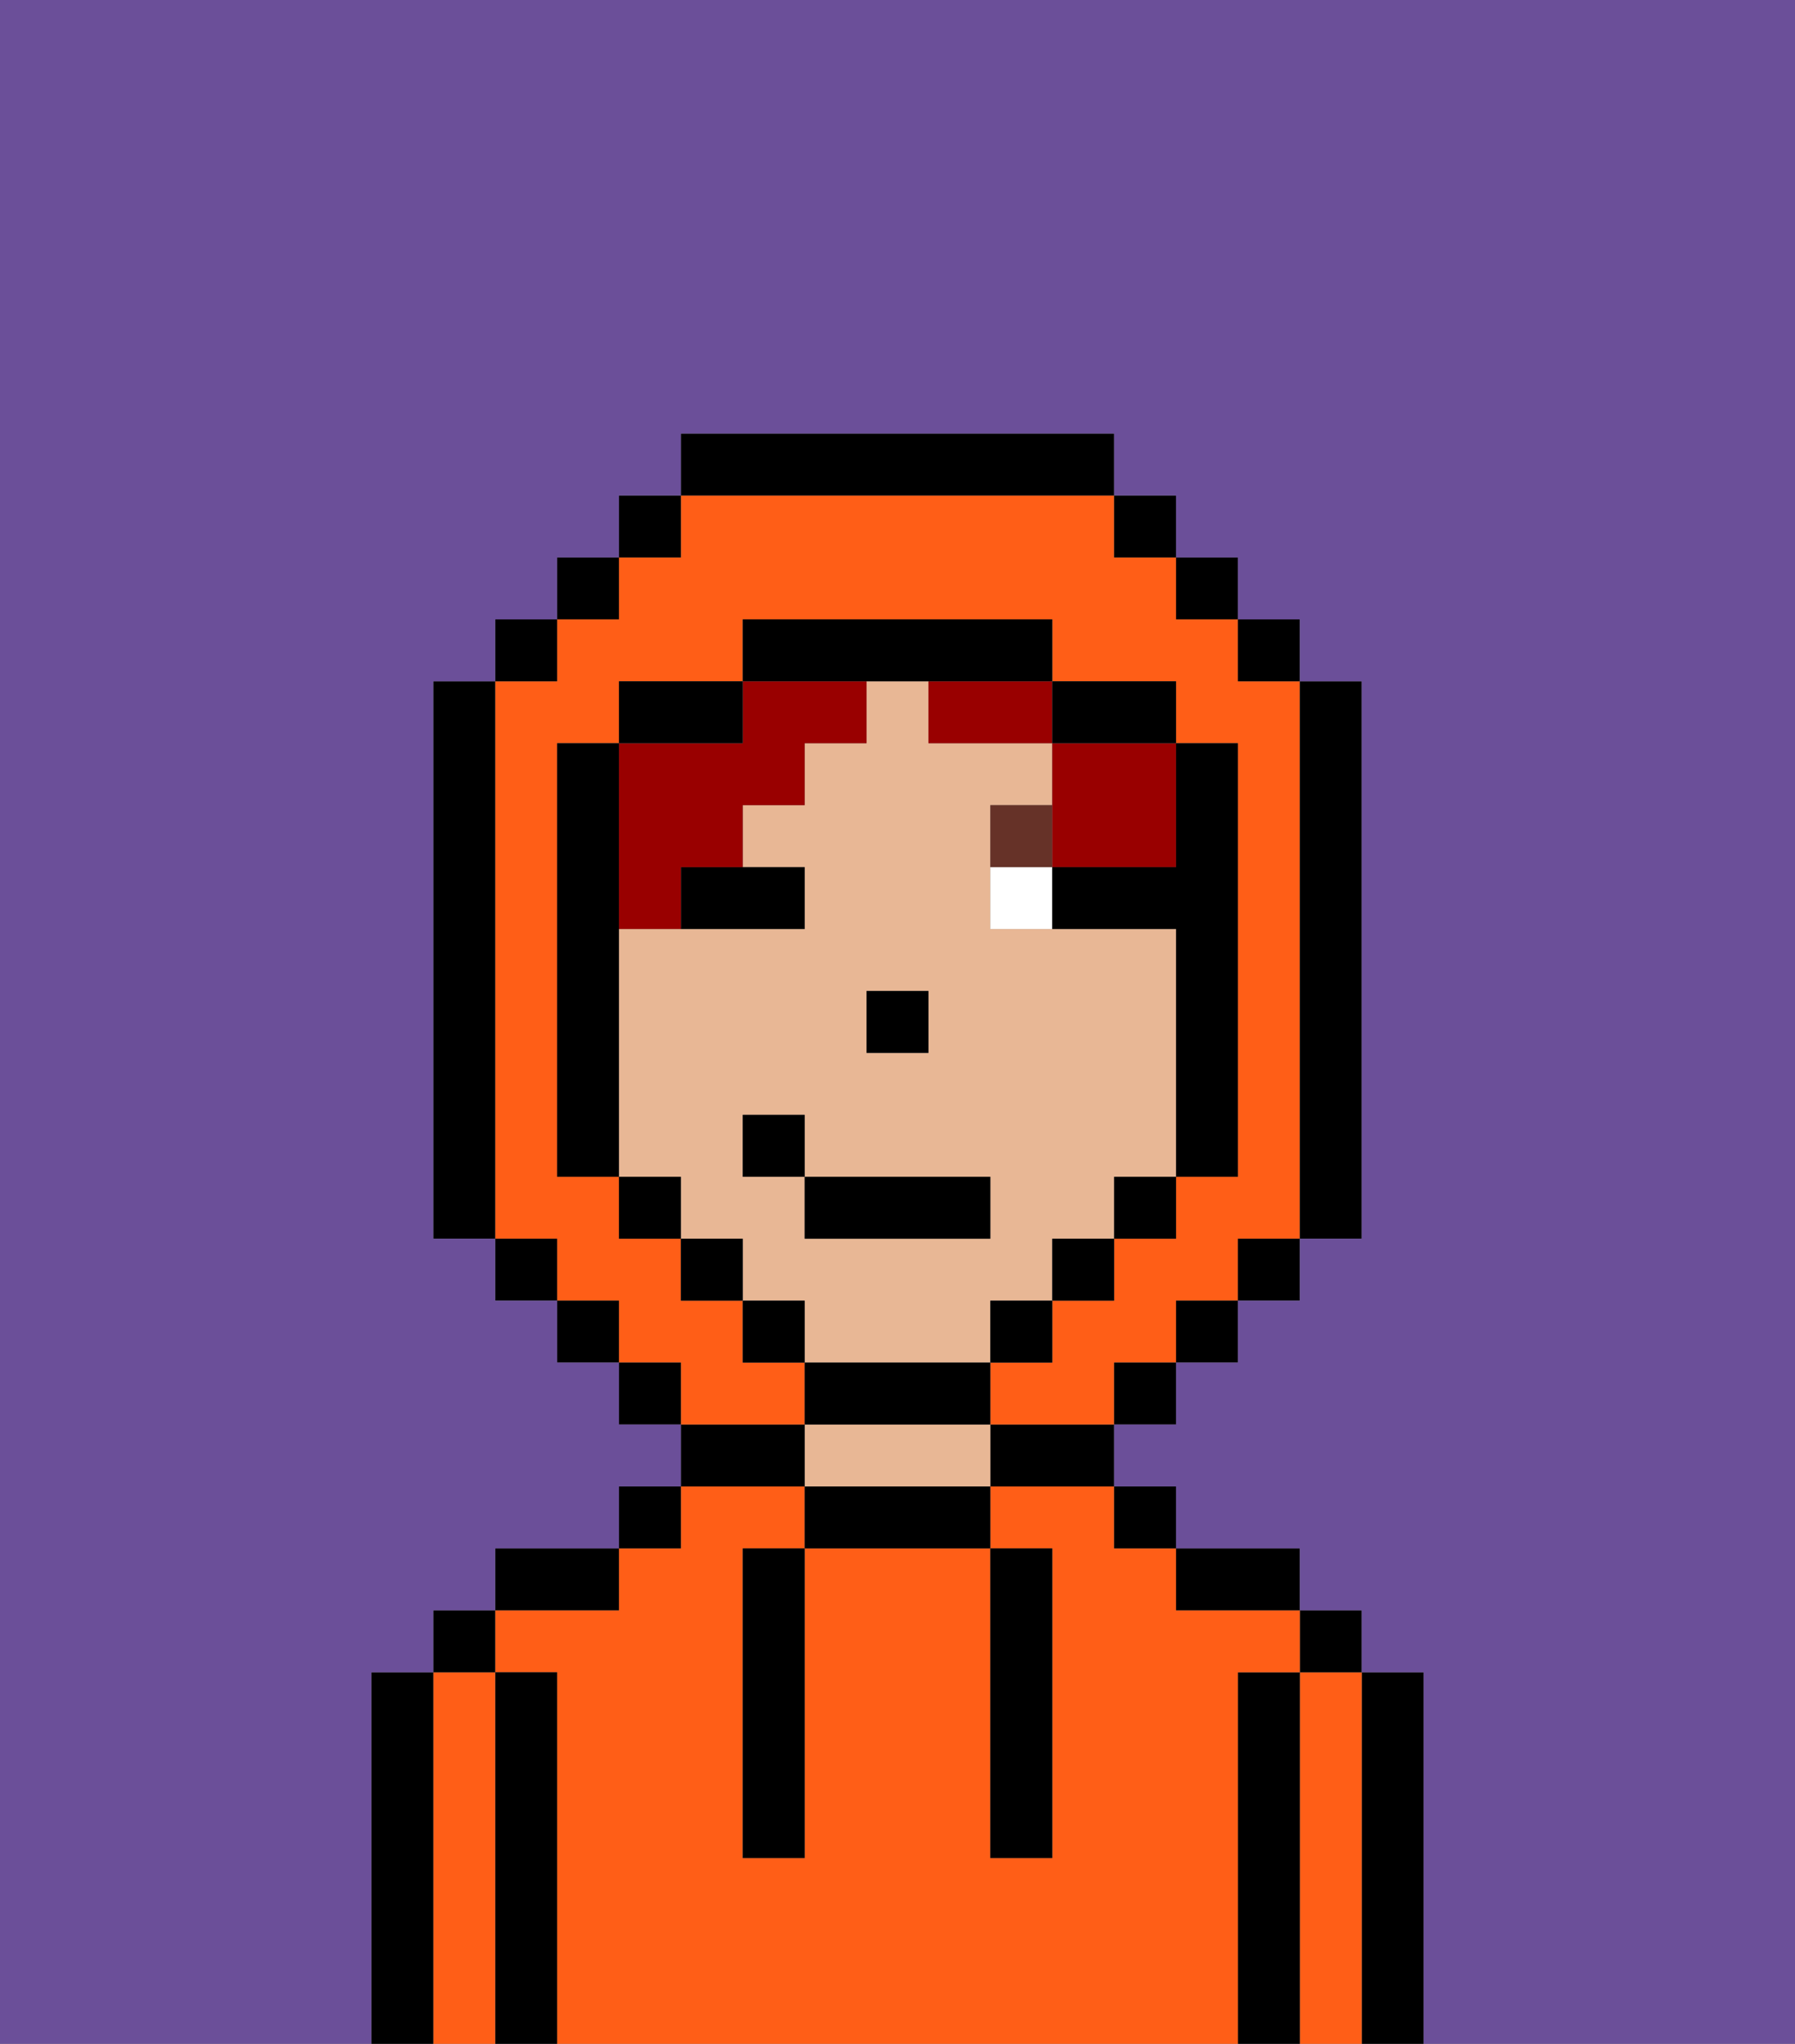 <svg xmlns="http://www.w3.org/2000/svg" viewBox="0 0 29 33"><rect x="0" y="0" width="29" height="33" fill="#808080" stroke="none"/><defs><style>polygon,rect,path{shape-rendering:crispedges;}.ua125-1{fill:#000000;}.ua125-2{fill:#ff5e17;}.ua125-3{fill:#e8b795;}.ua125-4{fill:#ffffff;}.ua125-5{fill:#663228;}.ua125-6{fill:#990000;}.ua125-7{fill:#6b4f99;}</style></defs><path class="ua125-1" d="M23,27H22v6h1V27Z"/><path class="ua125-2" d="M22,27H21v6h1V27Z"/><rect class="ua125-1" x="21" y="26" width="1" height="1"/><path class="ua125-1" d="M21,27H20v6h1V27Z"/><path class="ua125-2" d="M20,27h1V26H19V25H18V24H16v1h1v5H16V25H13v5H12V25h1V24H11v1H10v1H8v1H9v6H20V27Z"/><path class="ua125-1" d="M20,26h1V25H19v1Z"/><rect class="ua125-1" x="18" y="24" width="1" height="1"/><path class="ua125-1" d="M16,24h2V23H16Z"/><path class="ua125-1" d="M13,24v1h3V24H13Z"/><path class="ua125-3" d="M15,23H13v1h3V23Z"/><path class="ua125-1" d="M13,23H11v1h2Z"/><rect class="ua125-1" x="10" y="24" width="1" height="1"/><path class="ua125-1" d="M10,25H8v1h2Z"/><path class="ua125-1" d="M9,27H8v6H9V27Z"/><path class="ua125-2" d="M8,27H7v6H8V27Z"/><rect class="ua125-1" x="7" y="26" width="1" height="1"/><path class="ua125-1" d="M7,27H6v6H7V27Z"/><path class="ua125-1" d="M12,26v4h1V25H12Z"/><path class="ua125-1" d="M16,30h1V25H16v5Z"/><path class="ua125-3" d="M16,22V21h1V20h1V19h1V15H16V13h1V12H15V11H14v1H13v1H12v1h1v1H10v4h1v1h1v1h1v1h3Zm-2-6h1v1H14Zm-2,3V18h1v1h3v1H13V19Z"/><rect class="ua125-1" x="14" y="16" width="1" height="1"/><path class="ua125-4" d="M16,14v1h1V14Z"/><path class="ua125-1" d="M11,15h2V14H11Z"/><path class="ua125-5" d="M17,13H16v1h1Z"/><path class="ua125-6" d="M15,12h2V11H15Z"/><path class="ua125-6" d="M10,15h1V14h1V13h1V12h1V11H12v1H10v3Z"/><path class="ua125-6" d="M17,12v2h2V12H17Z"/><path class="ua125-2" d="M13,22H12V21H11V20H10V19H9V12h1V11h2V10h5v1h2v1h1v7H19v1H18v1H17v1H16v1h2V22h1V21h1V20h1V11H20V10H19V9H18V8H11V9H10v1H9v1H8v9H9v1h1v1h1v1h2Z"/><rect class="ua125-1" x="10" y="8" width="1" height="1"/><rect class="ua125-1" x="9" y="9" width="1" height="1"/><rect class="ua125-1" x="8" y="10" width="1" height="1"/><path class="ua125-1" d="M8,11H7v9H8V11Z"/><rect class="ua125-1" x="8" y="20" width="1" height="1"/><rect class="ua125-1" x="9" y="21" width="1" height="1"/><rect class="ua125-1" x="10" y="22" width="1" height="1"/><rect class="ua125-1" x="18" y="22" width="1" height="1"/><rect class="ua125-1" x="19" y="21" width="1" height="1"/><rect class="ua125-1" x="20" y="20" width="1" height="1"/><path class="ua125-1" d="M21,20h1V11H21v9Z"/><rect class="ua125-1" x="20" y="10" width="1" height="1"/><rect class="ua125-1" x="19" y="9" width="1" height="1"/><rect class="ua125-1" x="18" y="8" width="1" height="1"/><path class="ua125-1" d="M18,8V7H11V8h7Z"/><path class="ua125-1" d="M12,11H10v1h2Z"/><path class="ua125-1" d="M10,15V12H9v7h1V15Z"/><rect class="ua125-1" x="10" y="19" width="1" height="1"/><rect class="ua125-1" x="11" y="20" width="1" height="1"/><rect class="ua125-1" x="12" y="21" width="1" height="1"/><path class="ua125-1" d="M16,23V22H13v1h3Z"/><rect class="ua125-1" x="16" y="21" width="1" height="1"/><rect class="ua125-1" x="17" y="20" width="1" height="1"/><rect class="ua125-1" x="18" y="19" width="1" height="1"/><path class="ua125-1" d="M17,14v1h2v4h1V12H19v2Z"/><path class="ua125-1" d="M18,12h1V11H17v1Z"/><path class="ua125-1" d="M15,11h2V10H12v1h3Z"/><path class="ua125-7" d="M0,7V33H6V27H7V26H8V25h2V24h1V23H10V22H9V21H8V20H7V11H8V10H9V9h1V8h1V7h7V8h1V9h1v1h1v1h1v9H21v1H20v1H19v1H18v1h1v1h2v1h1v1h1v6h6V0H0Z"/><rect class="ua125-1" x="13" y="19" width="3" height="1"/><rect class="ua125-1" x="12" y="18" width="1" height="1"/></svg>